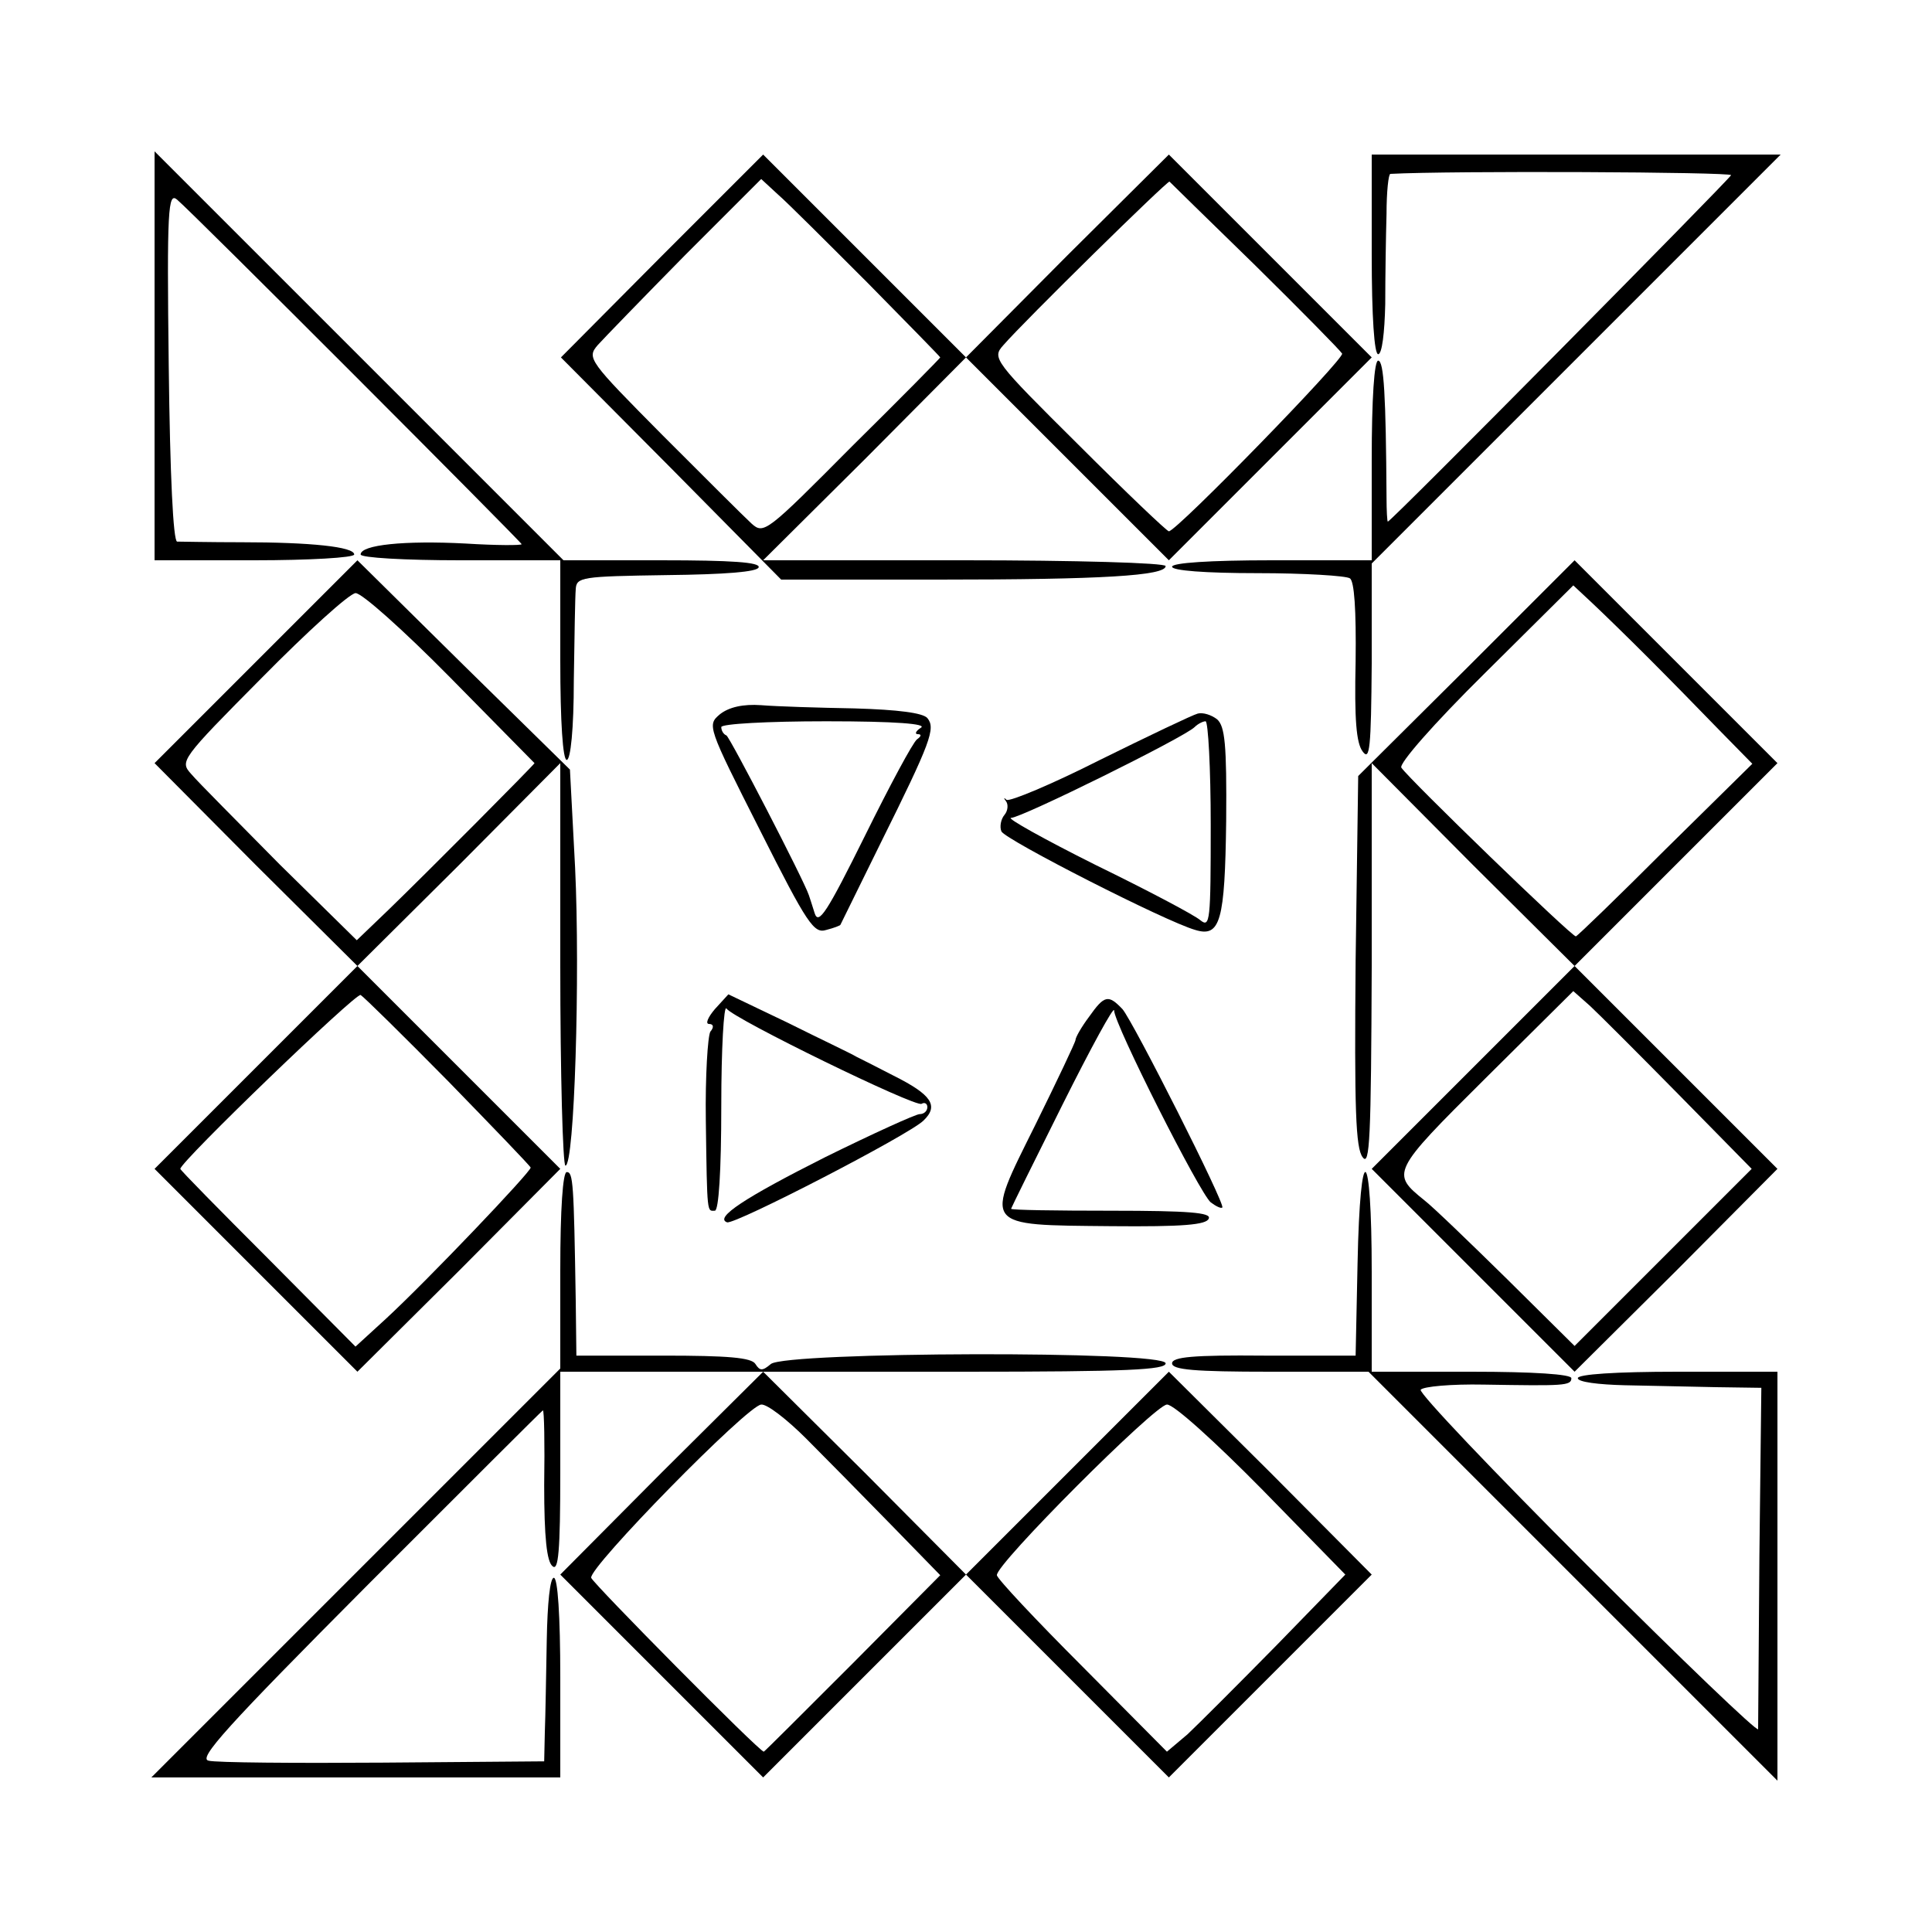 <?xml version="1.0" standalone="no"?>
<!DOCTYPE svg PUBLIC "-//W3C//DTD SVG 20010904//EN"
 "http://www.w3.org/TR/2001/REC-SVG-20010904/DTD/svg10.dtd">
<svg version="1.0" xmlns="http://www.w3.org/2000/svg"
 width="300pt" height="300pt" viewBox="0 0 300 300"
 preserveAspectRatio="xMidYMid meet">
<g transform="translate(0,300) scale(0.1,-0.1)"
fill="#000000" stroke="none">
<path d="M240 2447 l0 -317 155 0 c85 0 155 4 155 9 0 12 -68 19 -175 19 -49
0 -94 1 -100 1 -6 1 -11 101 -13 273 -3 244 -1 270 13 258 22 -18 535 -532
535 -535 0 -2 -39 -2 -87 1 -95 5 -163 -2 -163 -17 0 -5 68 -9 155 -9 l155 0
0 -155 c0 -97 4 -155 10 -155 6 0 11 48 11 123 1 67 2 131 3 142 1 19 9 20
141 22 91 1 141 5 143 12 3 8 -43 11 -150 11 l-153 0 -317 317 -318 318 0
-318z"/>
<path d="M1028 2603 l-157 -158 171 -172 171 -173 246 0 c252 0 351 6 351 21
0 5 -141 9 -312 9 l-313 0 158 157 157 158 158 -158 157 -157 158 158 157 157
-158 158 -157 157 -158 -157 -157 -158 -158 158 -157 157 -157 -157z m319 -42
c62 -63 113 -115 113 -116 0 -1 -61 -63 -137 -138 -133 -134 -137 -137 -156
-120 -11 10 -73 72 -138 137 -115 116 -118 120 -101 140 9 10 70 73 135 139
l119 119 26 -24 c14 -12 76 -74 139 -137z m602 27 c71 -70 132 -132 135 -137
5 -7 -257 -276 -269 -276 -3 0 -66 60 -140 134 -132 131 -135 135 -117 155 32
37 255 256 258 254 2 -2 61 -60 133 -130z"/>
<path d="M2130 2605 c0 -97 4 -155 10 -155 6 0 10 33 11 78 0 42 1 105 2 140
0 34 3 62 6 62 93 5 530 3 529 -2 -3 -7 -528 -538 -533 -538 -1 0 -2 17 -2 38
-1 157 -4 212 -13 212 -6 0 -10 -58 -10 -155 l0 -155 -155 0 c-97 0 -155 -4
-155 -10 0 -6 51 -10 133 -10 72 0 137 -4 143 -8 7 -4 10 -49 9 -129 -2 -90 1
-127 11 -140 11 -15 13 5 14 137 l0 155 317 317 318 318 -318 0 -317 0 0 -155z"/>
<path d="M397 1972 l-157 -157 157 -158 158 -157 -158 -158 -157 -157 158
-158 157 -157 158 157 157 158 -157 157 -158 158 158 157 157 158 0 -313 c0
-171 4 -312 8 -312 14 0 23 295 15 463 l-8 152 -165 162 -165 163 -158 -158z
m302 -24 c72 -73 131 -133 131 -133 0 -2 -166 -169 -227 -228 l-49 -47 -120
118 c-65 66 -127 128 -137 140 -18 20 -17 22 110 150 70 71 135 130 145 131 9
1 75 -58 147 -131z m-3 -627 c69 -71 127 -131 128 -134 1 -6 -161 -176 -225
-235 l-47 -43 -136 137 c-75 75 -136 137 -136 139 0 11 273 274 280 270 5 -3
66 -63 136 -134z"/>
<path d="M2277 1962 l-168 -167 -4 -287 c-2 -230 0 -291 11 -305 11 -15 13 29
14 297 l0 315 157 -158 158 -157 -158 -158 -157 -157 158 -158 157 -157 158
157 157 158 -157 157 -158 158 158 158 157 157 -157 157 -158 158 -168 -168z
m282 17 c31 -31 80 -81 109 -111 l53 -54 -135 -133 c-73 -73 -136 -134 -139
-135 -6 -1 -259 244 -271 262 -4 6 49 67 130 147 l137 136 30 -28 c16 -15 55
-53 86 -84z m48 -679 l113 -115 -137 -137 -138 -138 -105 104 c-58 57 -115
112 -128 122 -52 42 -52 44 94 189 l137 136 26 -23 c14 -13 76 -75 138 -138z"/>
<path d="M1118 1891 c-20 -17 -20 -18 62 -180 74 -147 84 -161 103 -155 12 3
22 7 22 8 0 0 28 57 62 126 79 159 86 179 73 195 -7 8 -45 13 -113 15 -56 1
-121 3 -145 5 -28 2 -50 -3 -64 -14z m312 -21 c-8 -5 -10 -10 -5 -10 6 0 6 -3
-1 -8 -6 -4 -42 -71 -81 -150 -59 -119 -72 -139 -78 -120 -4 13 -8 25 -9 28
-8 24 -123 246 -128 248 -5 2 -8 8 -8 13 0 5 71 9 163 9 108 0 157 -4 147 -10z"/>
<path d="M1860 1892 c-8 -2 -77 -35 -152 -72 -75 -38 -140 -65 -145 -62 -4 4
-5 3 -1 -2 4 -5 3 -15 -2 -21 -6 -7 -8 -19 -5 -26 6 -13 255 -140 301 -153 39
-12 46 14 48 169 1 120 -2 147 -14 158 -9 7 -22 11 -30 9z m20 -173 c0 -149
-1 -160 -16 -148 -9 8 -83 47 -163 86 -80 40 -139 73 -131 73 16 0 269 125
285 141 5 5 13 9 17 9 4 0 8 -73 8 -161z"/>
<path d="M1110 1433 c-11 -13 -15 -23 -9 -23 7 0 8 -5 2 -12 -4 -7 -8 -69 -7
-138 2 -149 2 -140 14 -140 6 0 10 61 10 163 0 89 4 157 8 151 11 -16 294
-154 303 -148 5 3 9 0 9 -5 0 -6 -5 -11 -12 -11 -6 0 -72 -30 -147 -67 -125
-63 -172 -94 -152 -101 12 -4 283 136 305 158 24 23 13 40 -47 70 -23 12 -49
25 -57 29 -8 5 -57 28 -107 53 l-92 44 -21 -23z"/>
<path d="M1691 1421 c-12 -16 -21 -32 -21 -36 0 -3 -28 -62 -62 -131 -80 -161
-84 -156 118 -158 110 -1 148 2 151 12 4 9 -31 12 -151 12 -86 0 -156 1 -156
3 0 1 36 74 80 162 44 88 80 154 80 146 0 -21 133 -284 150 -298 8 -6 16 -10
18 -8 5 5 -138 288 -155 308 -22 23 -28 22 -52 -12z"/>
<path d="M870 1028 l0 -153 -317 -317 -318 -318 318 0 317 0 0 155 c0 97 -4
155 -10 155 -6 0 -10 -40 -11 -97 -1 -54 -2 -118 -3 -143 l-1 -45 -250 -2
c-137 -1 -260 0 -271 3 -17 3 27 52 248 274 148 148 270 270 271 270 2 0 3
-52 2 -116 0 -81 4 -119 13 -126 9 -8 12 22 12 146 l0 156 157 0 158 0 -158
-157 -157 -158 157 -157 158 -158 157 157 158 158 158 -158 157 -157 158 158
157 157 -157 158 -158 157 -157 -157 -158 -158 -157 158 -158 157 313 0 c253
0 312 3 312 13 0 20 -589 18 -613 -1 -13 -11 -17 -11 -24 0 -6 10 -43 13 -143
13 l-135 0 -1 85 c-3 184 -4 200 -14 200 -6 0 -10 -57 -10 -152z m382 -262
c29 -29 88 -89 131 -133 l77 -79 -136 -137 c-75 -75 -137 -137 -138 -137 -7 0
-266 262 -268 270 -4 16 243 268 264 269 9 1 40 -23 70 -53z m707 -78 l130
-133 -107 -110 c-59 -60 -121 -122 -138 -138 l-32 -27 -131 132 c-73 73 -133
137 -133 142 -3 16 246 265 264 265 10 1 75 -58 147 -131z"/>
<path d="M2108 1038 l-3 -143 -142 0 c-110 1 -143 -2 -143 -12 0 -10 35 -13
152 -13 l153 0 317 -317 318 -318 0 318 0 317 -155 0 c-97 0 -155 -4 -155 -10
0 -6 32 -10 73 -11 39 -1 104 -2 142 -3 l70 -1 -3 -260 c-1 -143 -2 -265 -2
-270 0 -6 -119 108 -265 254 -145 145 -262 268 -259 273 4 5 47 9 98 8 124 -2
136 -2 136 10 0 6 -58 10 -155 10 l-155 0 0 155 c0 199 -18 210 -22 13z"/>
</g>
</svg>
